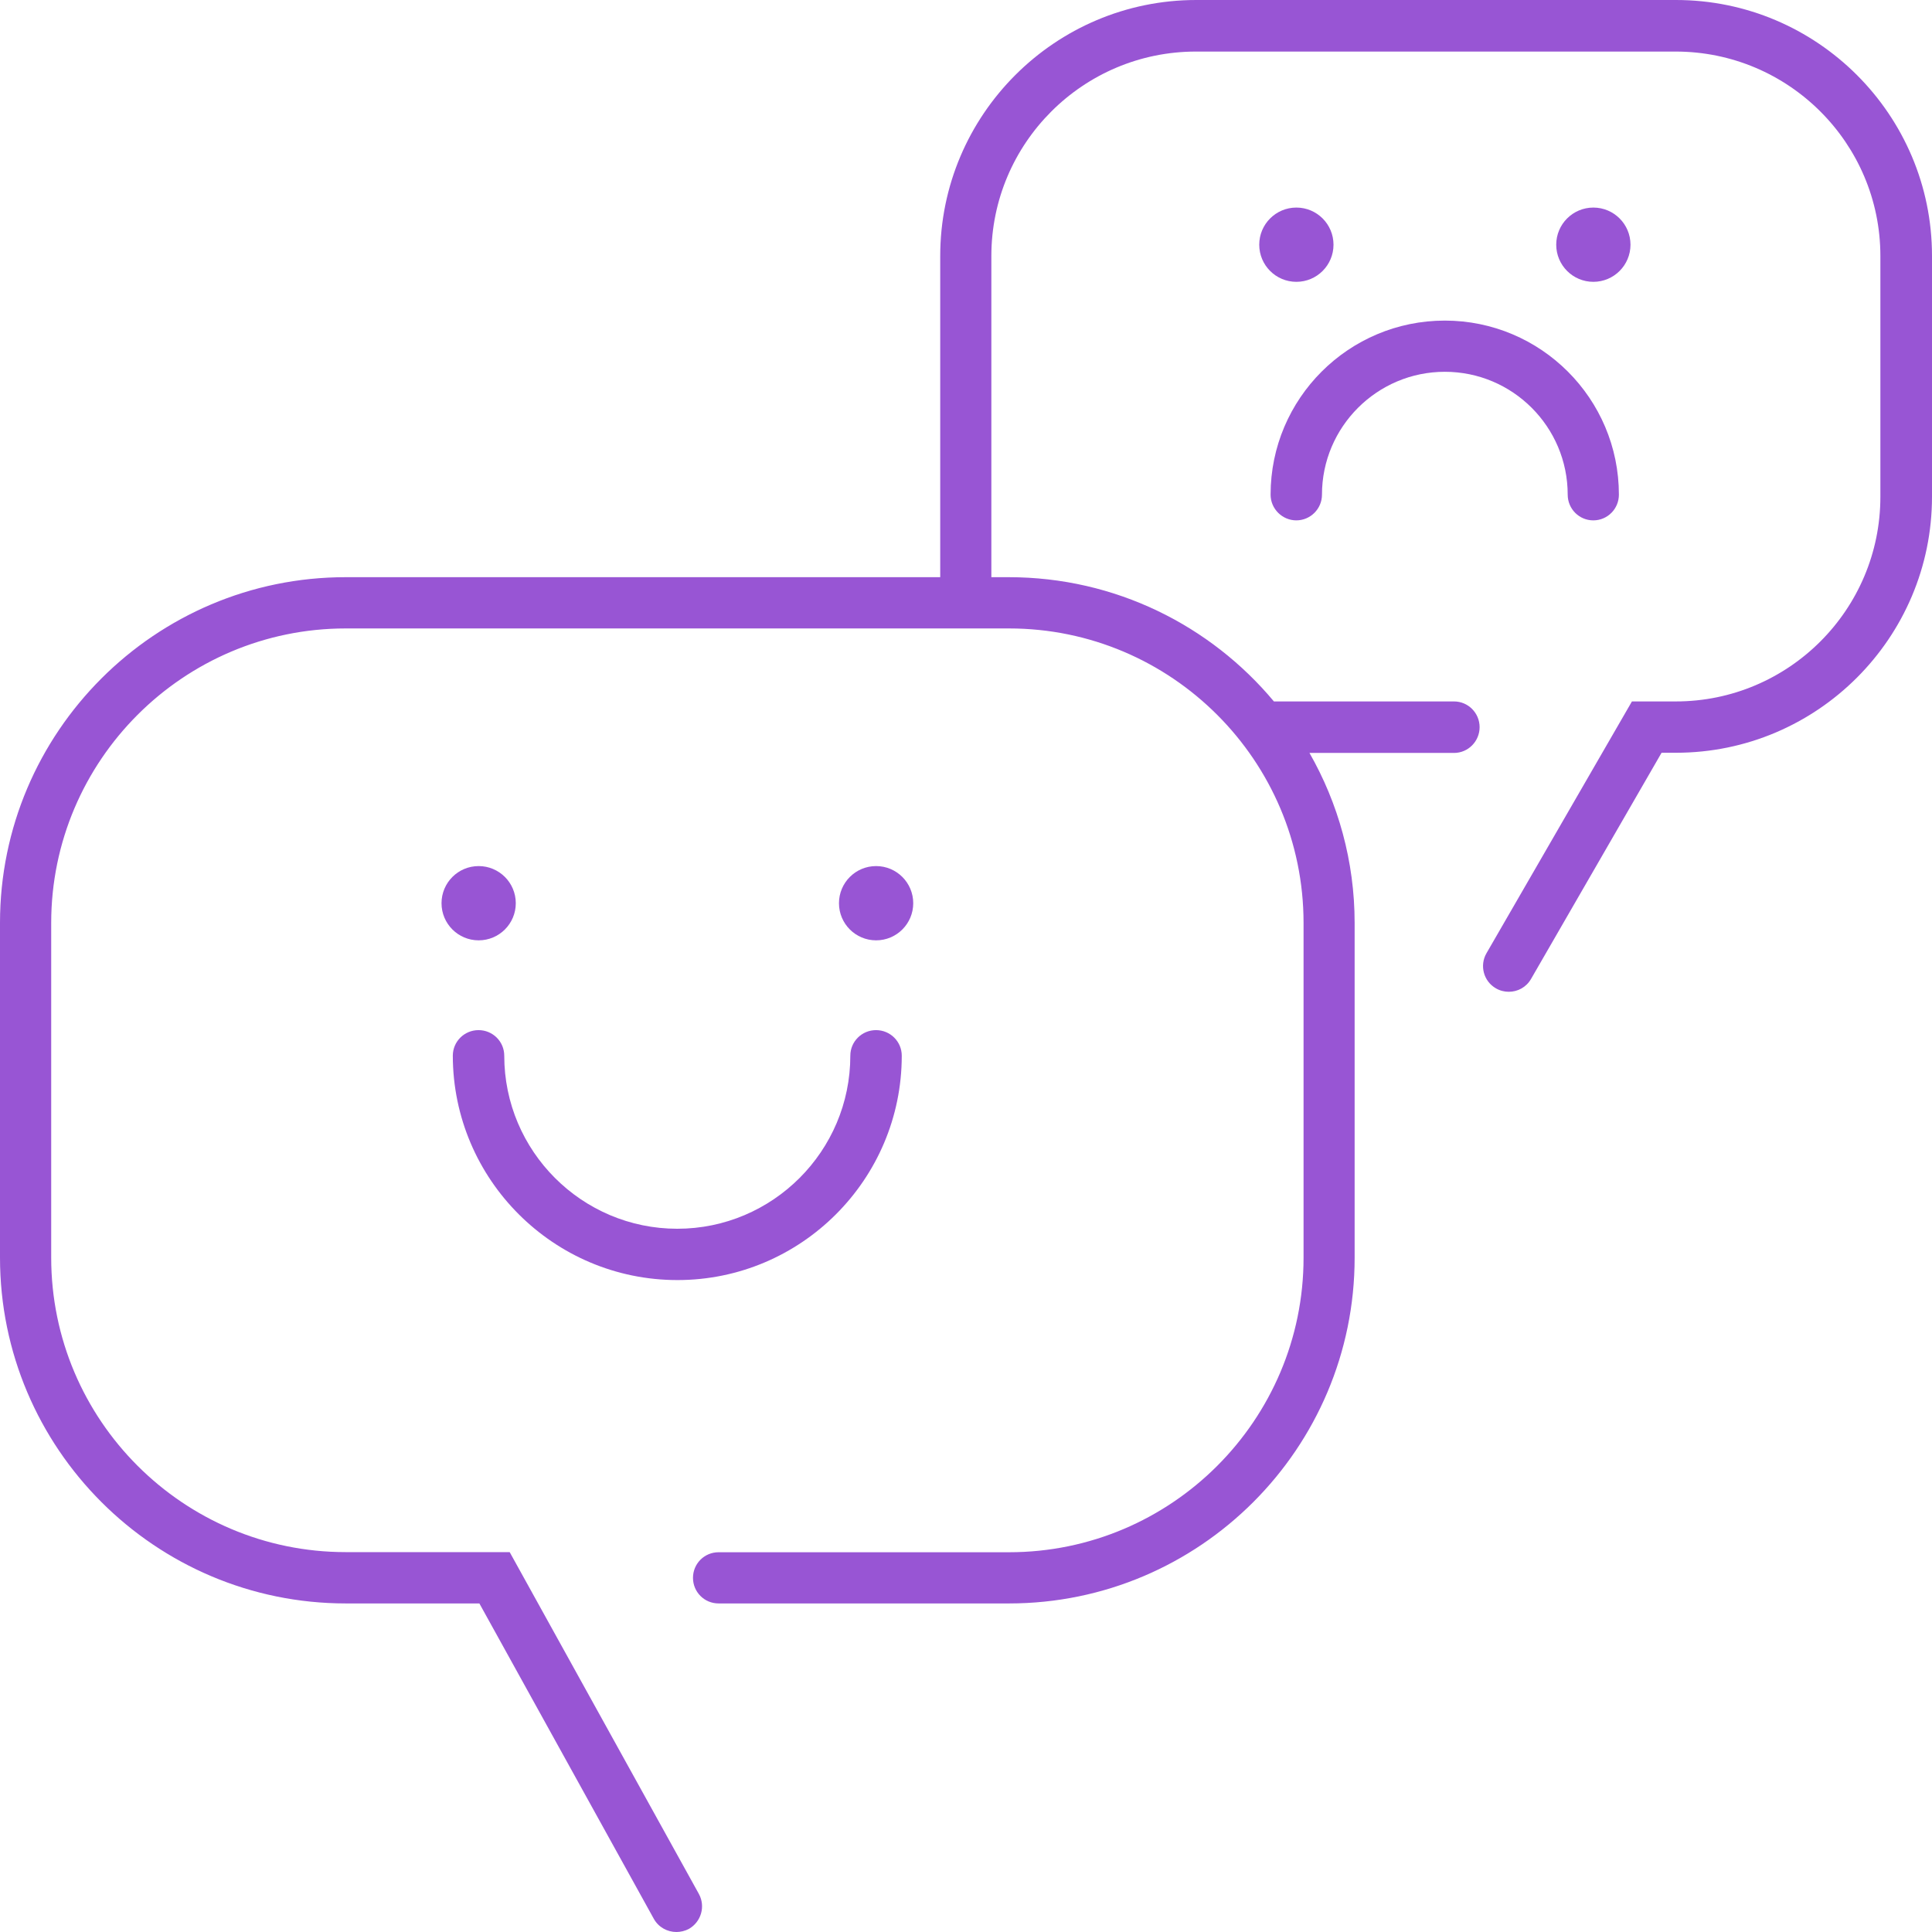 <svg version="1.1" xmlns="http://www.w3.org/2000/svg" xmlns:xlink="http://www.w3.org/1999/xlink" x="0px" y="0px" viewBox="0 0 32 32" style="enable-background:new 0 0 32 32;" xml:space="preserve"><circle fill="#9855D4" cx="7.928" cy="14.96" r="0.615"/><circle fill="#9855D4" cx="14.511" cy="14.96" r="0.615"/><circle fill="#9855D4" cx="21.472" cy="4.053" r="0.615"/><circle fill="#9855D4" cx="26.391" cy="4.053" r="0.615"/><path fill="#9855D4" d="M27.759,0h-7.945c-2.338,0-4.241,1.901-4.241,4.241v5.319H5.726C2.568,9.559,0,12.129,0,15.285v5.545 c0,3.16,2.571,5.728,5.728,5.728H7.94l2.89,5.225C10.909,31.923,11.054,32,11.204,32c0.067,0,0.141-0.017,0.204-0.05 c0.206-0.117,0.28-0.374,0.168-0.58l-3.134-5.662H5.726c-2.689,0-4.878-2.187-4.878-4.878v-5.543c0-2.689,2.189-4.878,4.878-4.878 h10.987c2.689,0,4.878,2.189,4.878,4.878v5.545c0,2.69-2.189,4.878-4.878,4.878h-4.811c-0.235,0-0.424,0.189-0.424,0.424 s0.189,0.424,0.424,0.424h4.811c3.156,0,5.724-2.568,5.724-5.726v-5.545c0-1.022-0.273-1.985-0.748-2.816h2.394 c0.235,0,0.424-0.193,0.424-0.427s-0.189-0.426-0.424-0.426H21.1c-1.049-1.257-2.627-2.058-4.392-2.058H16.42v-5.32 c0-1.869,1.52-3.386,3.389-3.386h7.945c1.871,0,3.391,1.519,3.391,3.386v3.989c0,1.869-1.52,3.389-3.389,3.389H27.03l-2.409,4.17 c-0.117,0.201-0.05,0.464,0.156,0.582c0.067,0.039,0.141,0.057,0.213,0.057c0.148,0,0.29-0.075,0.369-0.213l2.162-3.746h0.238 c2.337,0,4.241-1.902,4.241-4.241V4.237C32,1.902,30.098,0,27.759,0z"/><path fill="#9855D4" d="M21.47,8.619c0.235,0,0.426-0.191,0.426-0.426c0-1.123,0.914-2.035,2.035-2.035 c1.123,0,2.035,0.912,2.035,2.035c0,0.235,0.189,0.426,0.424,0.426s0.424-0.191,0.424-0.426c0-1.592-1.294-2.883-2.883-2.883 c-1.592,0-2.886,1.291-2.886,2.883c0,0.235,0.193,0.426,0.427,0.426H21.47z"/><path fill="#9855D4" d="M11.22,21.202c2.05,0,3.716-1.668,3.716-3.716c0-0.235-0.191-0.424-0.426-0.424 c-0.235,0-0.426,0.189-0.426,0.424c0,1.579-1.286,2.866-2.866,2.866s-2.866-1.286-2.866-2.866c0-0.235-0.191-0.424-0.426-0.424 c-0.235,0-0.426,0.189-0.426,0.424c0.003,2.048,1.669,3.716,3.721,3.716H11.22z"/></svg>

